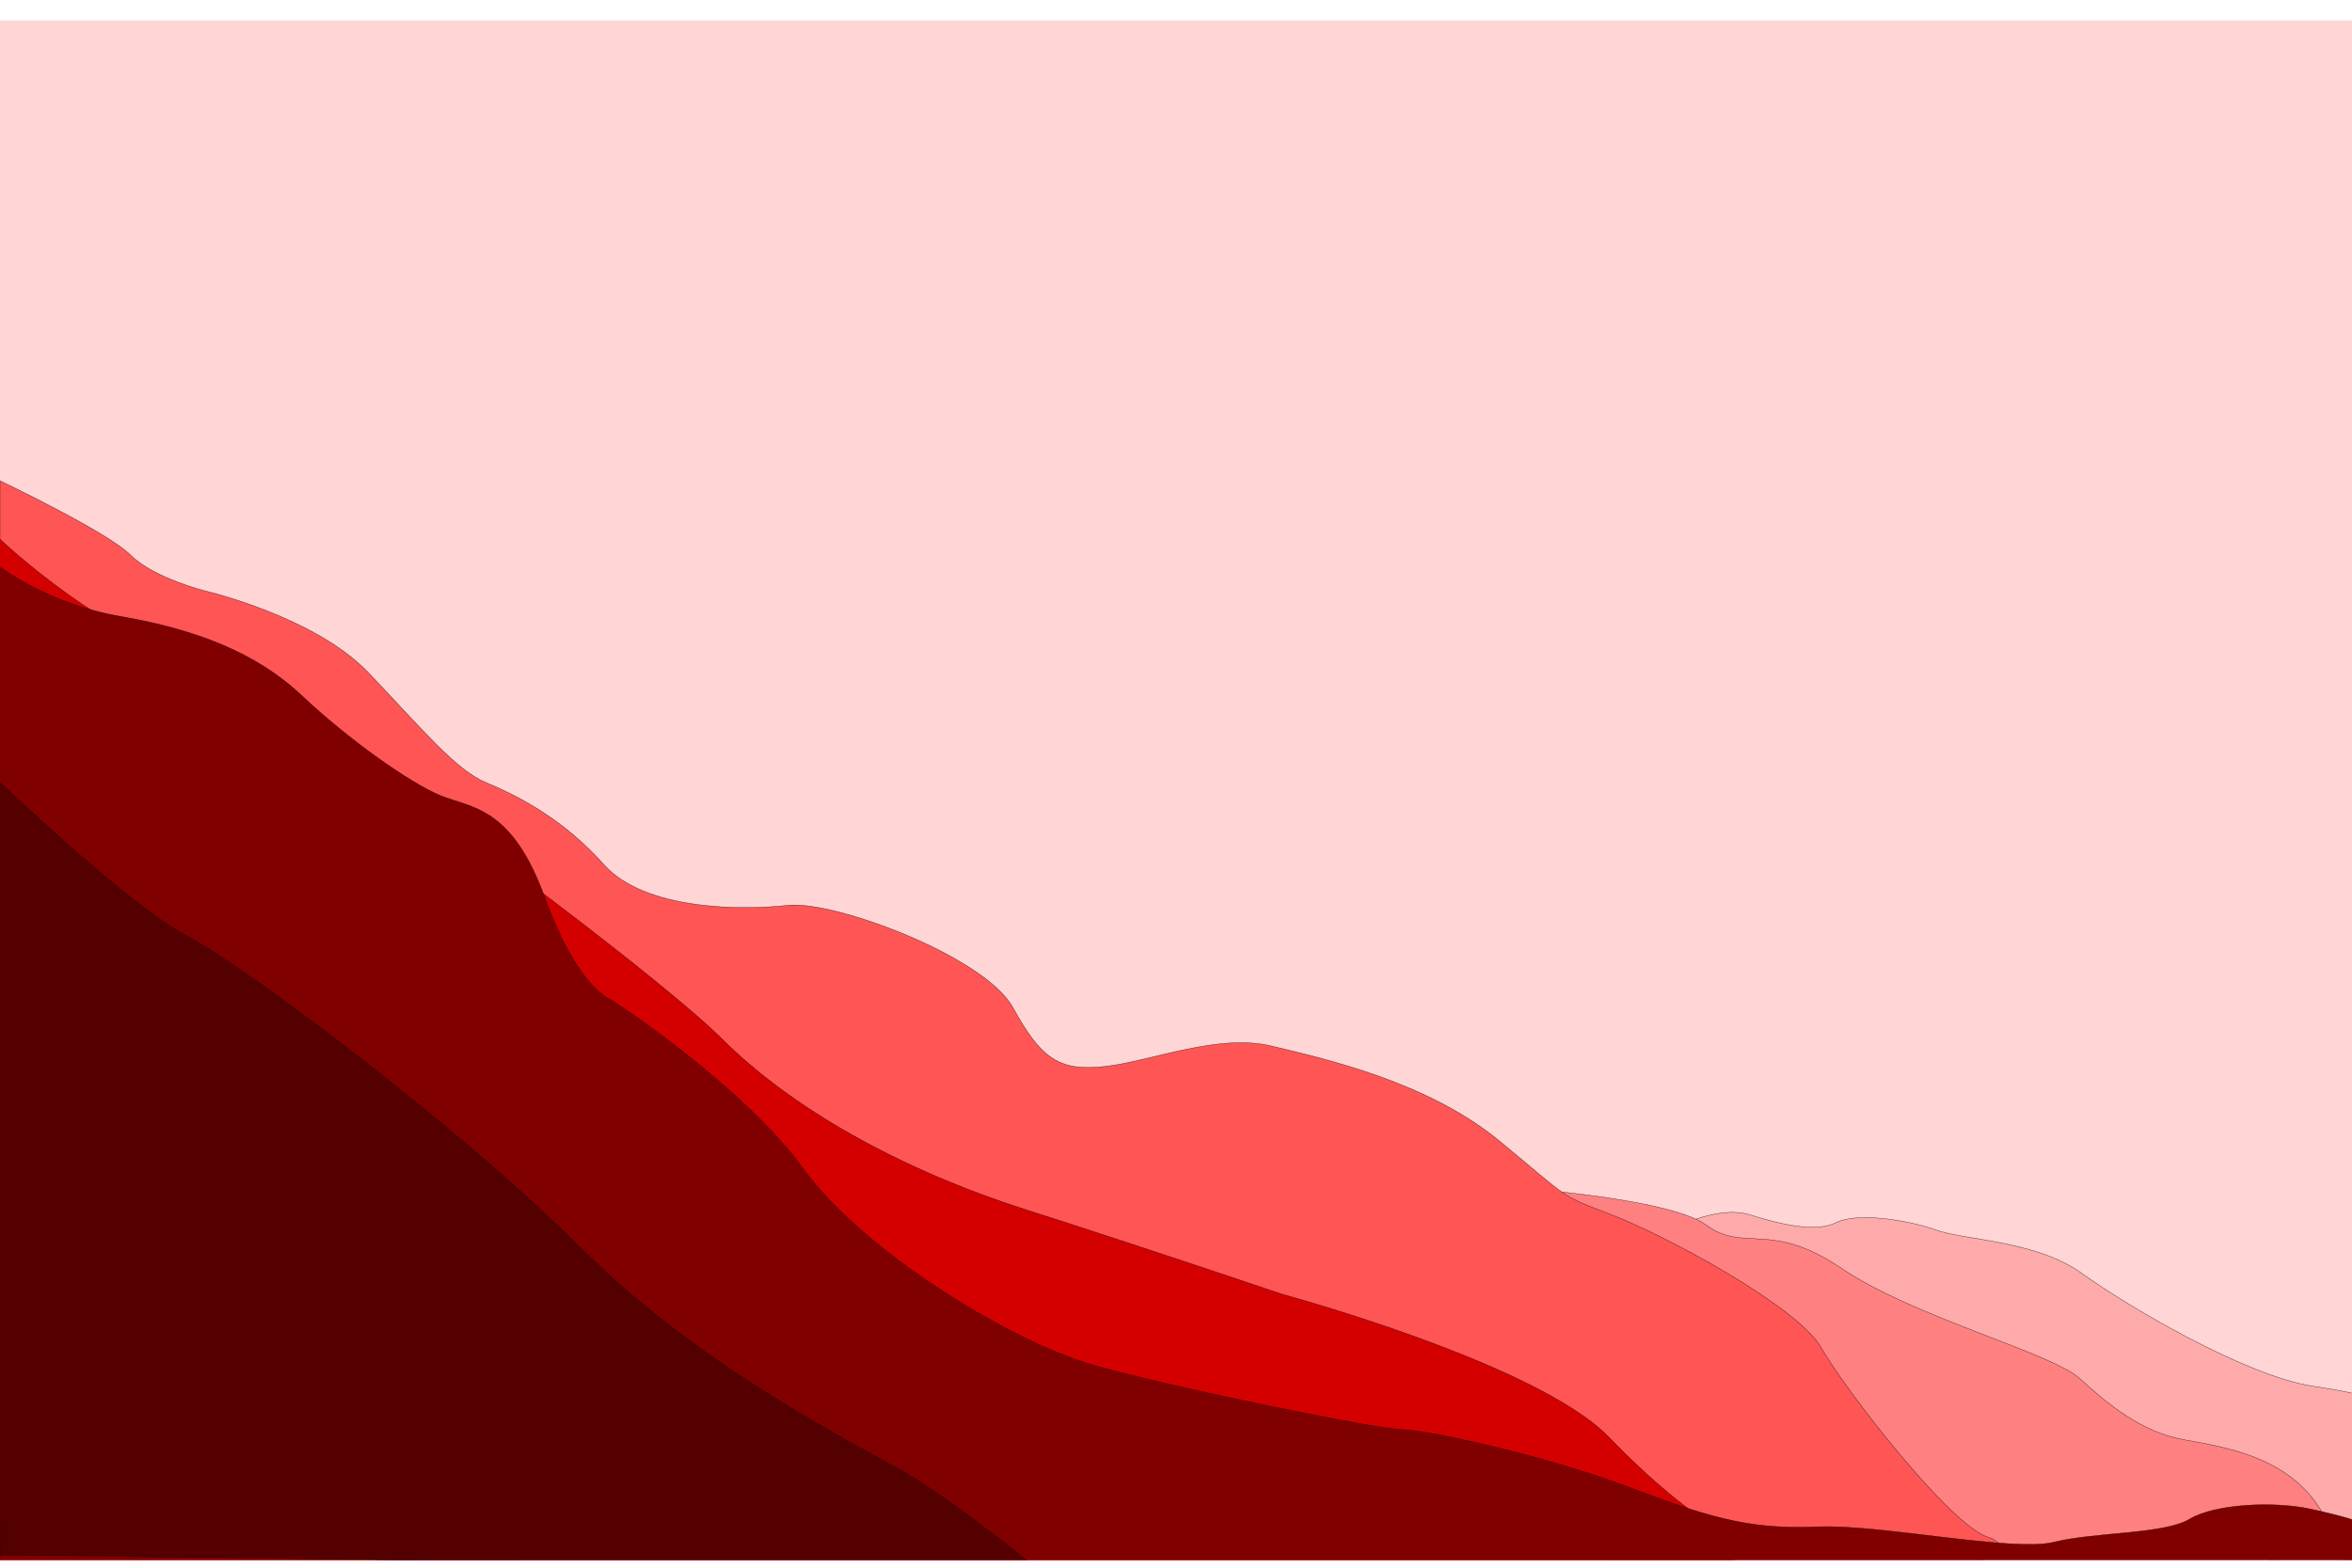 <?xml version="1.0" encoding="UTF-8" standalone="no"?>
<!-- Created with Inkscape (http://www.inkscape.org/) -->

<svg
   xmlns:dc="http://purl.org/dc/elements/1.1/"
   xmlns:cc="http://creativecommons.org/ns#"
   xmlns:rdf="http://www.w3.org/1999/02/22-rdf-syntax-ns#"
   xmlns:svg="http://www.w3.org/2000/svg"
   xmlns="http://www.w3.org/2000/svg"
   xmlns:sodipodi="http://sodipodi.sourceforge.net/DTD/sodipodi-0.dtd"
   xmlns:inkscape="http://www.inkscape.org/namespaces/inkscape"
   version="1.1"
   id="svg3916"
   width="8000"
   height="5333.333"
   viewBox="0 0 8000 5333.333"
   sodipodi:docname="mountains.svg"
   inkscape:version="0.92.4 (5da689c313, 2019-01-14)">
  <defs
     id="defs3920">
    <clipPath
       clipPathUnits="userSpaceOnUse"
       id="clipPath4769">
      <rect
         style="fill:none;fill-opacity:1;stroke:#000000;stroke-width:3.681;stroke-opacity:1"
         id="rect4771"
         width="8000.024"
         height="5237.65"
         x="-0.012"
         y="69.591" />
    </clipPath>
    <clipPath
       clipPathUnits="userSpaceOnUse"
       id="clipPath4773">
      <rect
         style="fill:none;fill-opacity:1;stroke:#000000;stroke-width:3.681;stroke-opacity:1"
         id="rect4775"
         width="8000.024"
         height="5237.65"
         x="-0.012"
         y="69.591" />
    </clipPath>
    <clipPath
       clipPathUnits="userSpaceOnUse"
       id="clipPath4777">
      <rect
         style="fill:none;fill-opacity:1;stroke:#000000;stroke-width:3.681;stroke-opacity:1"
         id="rect4779"
         width="8000.024"
         height="5237.65"
         x="-0.012"
         y="69.591" />
    </clipPath>
    <clipPath
       clipPathUnits="userSpaceOnUse"
       id="clipPath4781">
      <rect
         style="fill:none;fill-opacity:1;stroke:#000000;stroke-width:3.681;stroke-opacity:1"
         id="rect4783"
         width="8000.024"
         height="5237.65"
         x="-0.012"
         y="69.591" />
    </clipPath>
    <clipPath
       clipPathUnits="userSpaceOnUse"
       id="clipPath4785">
      <rect
         style="fill:none;fill-opacity:1;stroke:#000000;stroke-width:3.681;stroke-opacity:1"
         id="rect4787"
         width="8000.024"
         height="5237.65"
         x="-0.012"
         y="69.591" />
    </clipPath>
    <clipPath
       clipPathUnits="userSpaceOnUse"
       id="clipPath4789">
      <rect
         style="fill:none;fill-opacity:1;stroke:#000000;stroke-width:3.681;stroke-opacity:1"
         id="rect4791"
         width="8000.024"
         height="5237.65"
         x="-0.012"
         y="69.591" />
    </clipPath>
    <clipPath
       clipPathUnits="userSpaceOnUse"
       id="clipPath4793">
      <rect
         style="fill:none;fill-opacity:1;stroke:#000000;stroke-width:3.681;stroke-opacity:1"
         id="rect4795"
         width="8000.024"
         height="5237.65"
         x="-0.012"
         y="69.591" />
    </clipPath>
  </defs>
  <sodipodi:namedview
     pagecolor="#ffffff"
     bordercolor="#666666"
     borderopacity="1"
     objecttolerance="10"
     gridtolerance="10"
     guidetolerance="10"
     inkscape:pageopacity="0"
     inkscape:pageshadow="2"
     inkscape:window-width="1714"
     inkscape:window-height="856"
     id="namedview3918"
     showgrid="false"
     inkscape:zoom="0.1149375"
     inkscape:cx="3996.5984"
     inkscape:cy="2615.7859"
     inkscape:window-x="0"
     inkscape:window-y="0"
     inkscape:window-maximized="0"
     inkscape:current-layer="svg3916" />
  <rect
     style="fill:#ffd5d5;fill-opacity:1"
     id="rect3942"
     width="8000"
     height="5333.333"
     x="0"
     y="0"
     clip-path="url(#clipPath4793)" />
  <g
     inkscape:groupmode="layer"
     id="layer3"
     inkscape:label="Layer 2" />
  <g
     inkscape:groupmode="layer"
     id="layer2"
     inkscape:label="Layer 1" />
  <path
     style="fill:#ffaaaa;stroke:#000000;stroke-width:1px;stroke-linecap:butt;stroke-linejoin:miter;stroke-opacity:1"
     d="m 5681.349,4184.832 c 0,0 156.607,-87.004 269.712,-52.202 113.105,34.802 226.21,60.903 295.813,26.101 69.603,-34.802 243.611,-8.7 339.315,26.101 95.704,34.801 339.315,34.801 495.922,147.906 156.607,113.105 556.824,348.015 783.034,382.817 226.21,34.801 139.206,34.801 139.206,34.801 L 8000,5333.282 5707.45,5107.072 Z"
     id="path3940"
     inkscape:connector-curvature="0"
     clip-path="url(#clipPath4789)" />
  <path
     style="fill:#ff8080;stroke:#000000;stroke-width:1px;stroke-linecap:butt;stroke-linejoin:miter;stroke-opacity:1"
     d="m 5107.123,4036.973 c 0,0 565.525,34.801 696.03,130.506 130.506,95.704 217.51,-17.401 461.12,147.906 243.611,165.307 713.431,287.113 809.135,374.117 95.704,87.004 208.809,182.708 356.716,208.809 147.906,26.101 352.366,60.903 461.12,234.91 C 8000,5307.228 8000,5307.228 8000,5307.228 l -2536.161,26.101 z"
     id="path3938"
     inkscape:connector-curvature="0"
     clip-path="url(#clipPath4785)" />
  <path
     style="fill:#ff5555;stroke:#000000;stroke-width:1px;stroke-linecap:butt;stroke-linejoin:miter;stroke-opacity:1"
     d="m 0,1635.671 c 0,0 365.416,174.008 443.719,252.311 78.303,78.303 252.311,121.805 252.311,121.805 0,0 374.116,87.004 556.824,278.412 182.708,191.408 295.813,330.615 400.217,374.116 104.404,43.502 261.011,121.805 400.217,278.412 139.206,156.607 469.821,156.607 626.427,139.206 156.607,-17.401 669.929,174.008 765.634,348.015 95.704,174.008 156.607,217.51 313.214,200.109 156.607,-17.401 382.817,-113.105 565.525,-69.603 182.708,43.502 530.723,121.805 774.334,321.914 243.611,200.109 200.109,182.708 382.817,252.311 182.708,69.603 635.128,313.214 713.431,452.42 78.303,139.206 435.019,600.326 565.525,643.828 130.506,43.502 -87.004,104.405 -87.004,104.405 L 0,5298.532 Z"
     id="path3936"
     inkscape:connector-curvature="0"
     clip-path="url(#clipPath4781)" />
  <path
     style="fill:#d40000;stroke:#000000;stroke-width:1px;stroke-linecap:butt;stroke-linejoin:miter;stroke-opacity:1"
     d="m -17.401,1818.378 c 0,0 313.214,304.513 643.828,417.618 330.615,113.105 1592.17,1061.446 1827.08,1296.357 234.91,234.91 600.326,443.719 1035.345,582.926 435.019,139.206 870.038,287.113 870.038,287.113 0,0 870.038,234.91 1113.649,487.221 243.611,252.311 391.517,321.914 391.517,321.914 l 43.502,121.805 L 0,5315.931 Z"
     id="path3932"
     inkscape:connector-curvature="0"
     clip-path="url(#clipPath4777)" />
  <path
     style="fill:#800000;stroke:#000000;stroke-width:1px;stroke-linecap:butt;stroke-linejoin:miter;stroke-opacity:1"
     d="m -8.7,1922.784 c 0,0 165.307,130.506 417.618,174.008 252.311,43.502 461.12,121.805 617.727,269.712 156.607,147.906 365.416,295.813 469.821,339.315 104.405,43.502 243.611,34.801 356.716,348.015 113.105,313.214 226.21,348.015 226.21,348.015 0,0 443.719,287.113 652.529,574.225 208.809,287.113 713.431,591.626 991.843,669.929 278.412,78.303 965.742,217.51 1044.046,217.51 78.303,0 487.221,87.004 783.034,200.109 295.813,113.105 426.319,139.206 635.128,130.506 208.809,-8.7 661.229,87.004 800.435,52.202 139.206,-34.801 374.116,-26.101 461.12,-78.303 87.004,-52.202 287.113,-60.903 408.918,-34.802 121.805,26.101 165.307,43.502 165.307,43.502 L 8000,5333.333 H 0 Z"
     id="path3926"
     inkscape:connector-curvature="0"
     clip-path="url(#clipPath4773)" />
  <path
     style="fill:#550000;stroke:#000000;stroke-width:1px;stroke-linecap:butt;stroke-linejoin:miter;stroke-opacity:1"
     d="m -8.7,2653.598 c 0,0 443.719,426.319 643.828,530.723 200.109,104.405 930.941,652.529 1339.859,1061.447 408.918,408.918 939.641,669.929 1104.948,765.634 165.307,95.704 443.719,321.914 443.719,321.914 L -3e-5,5289.814 Z"
     id="path3934"
     inkscape:connector-curvature="0"
     clip-path="url(#clipPath4769)" />
</svg>
